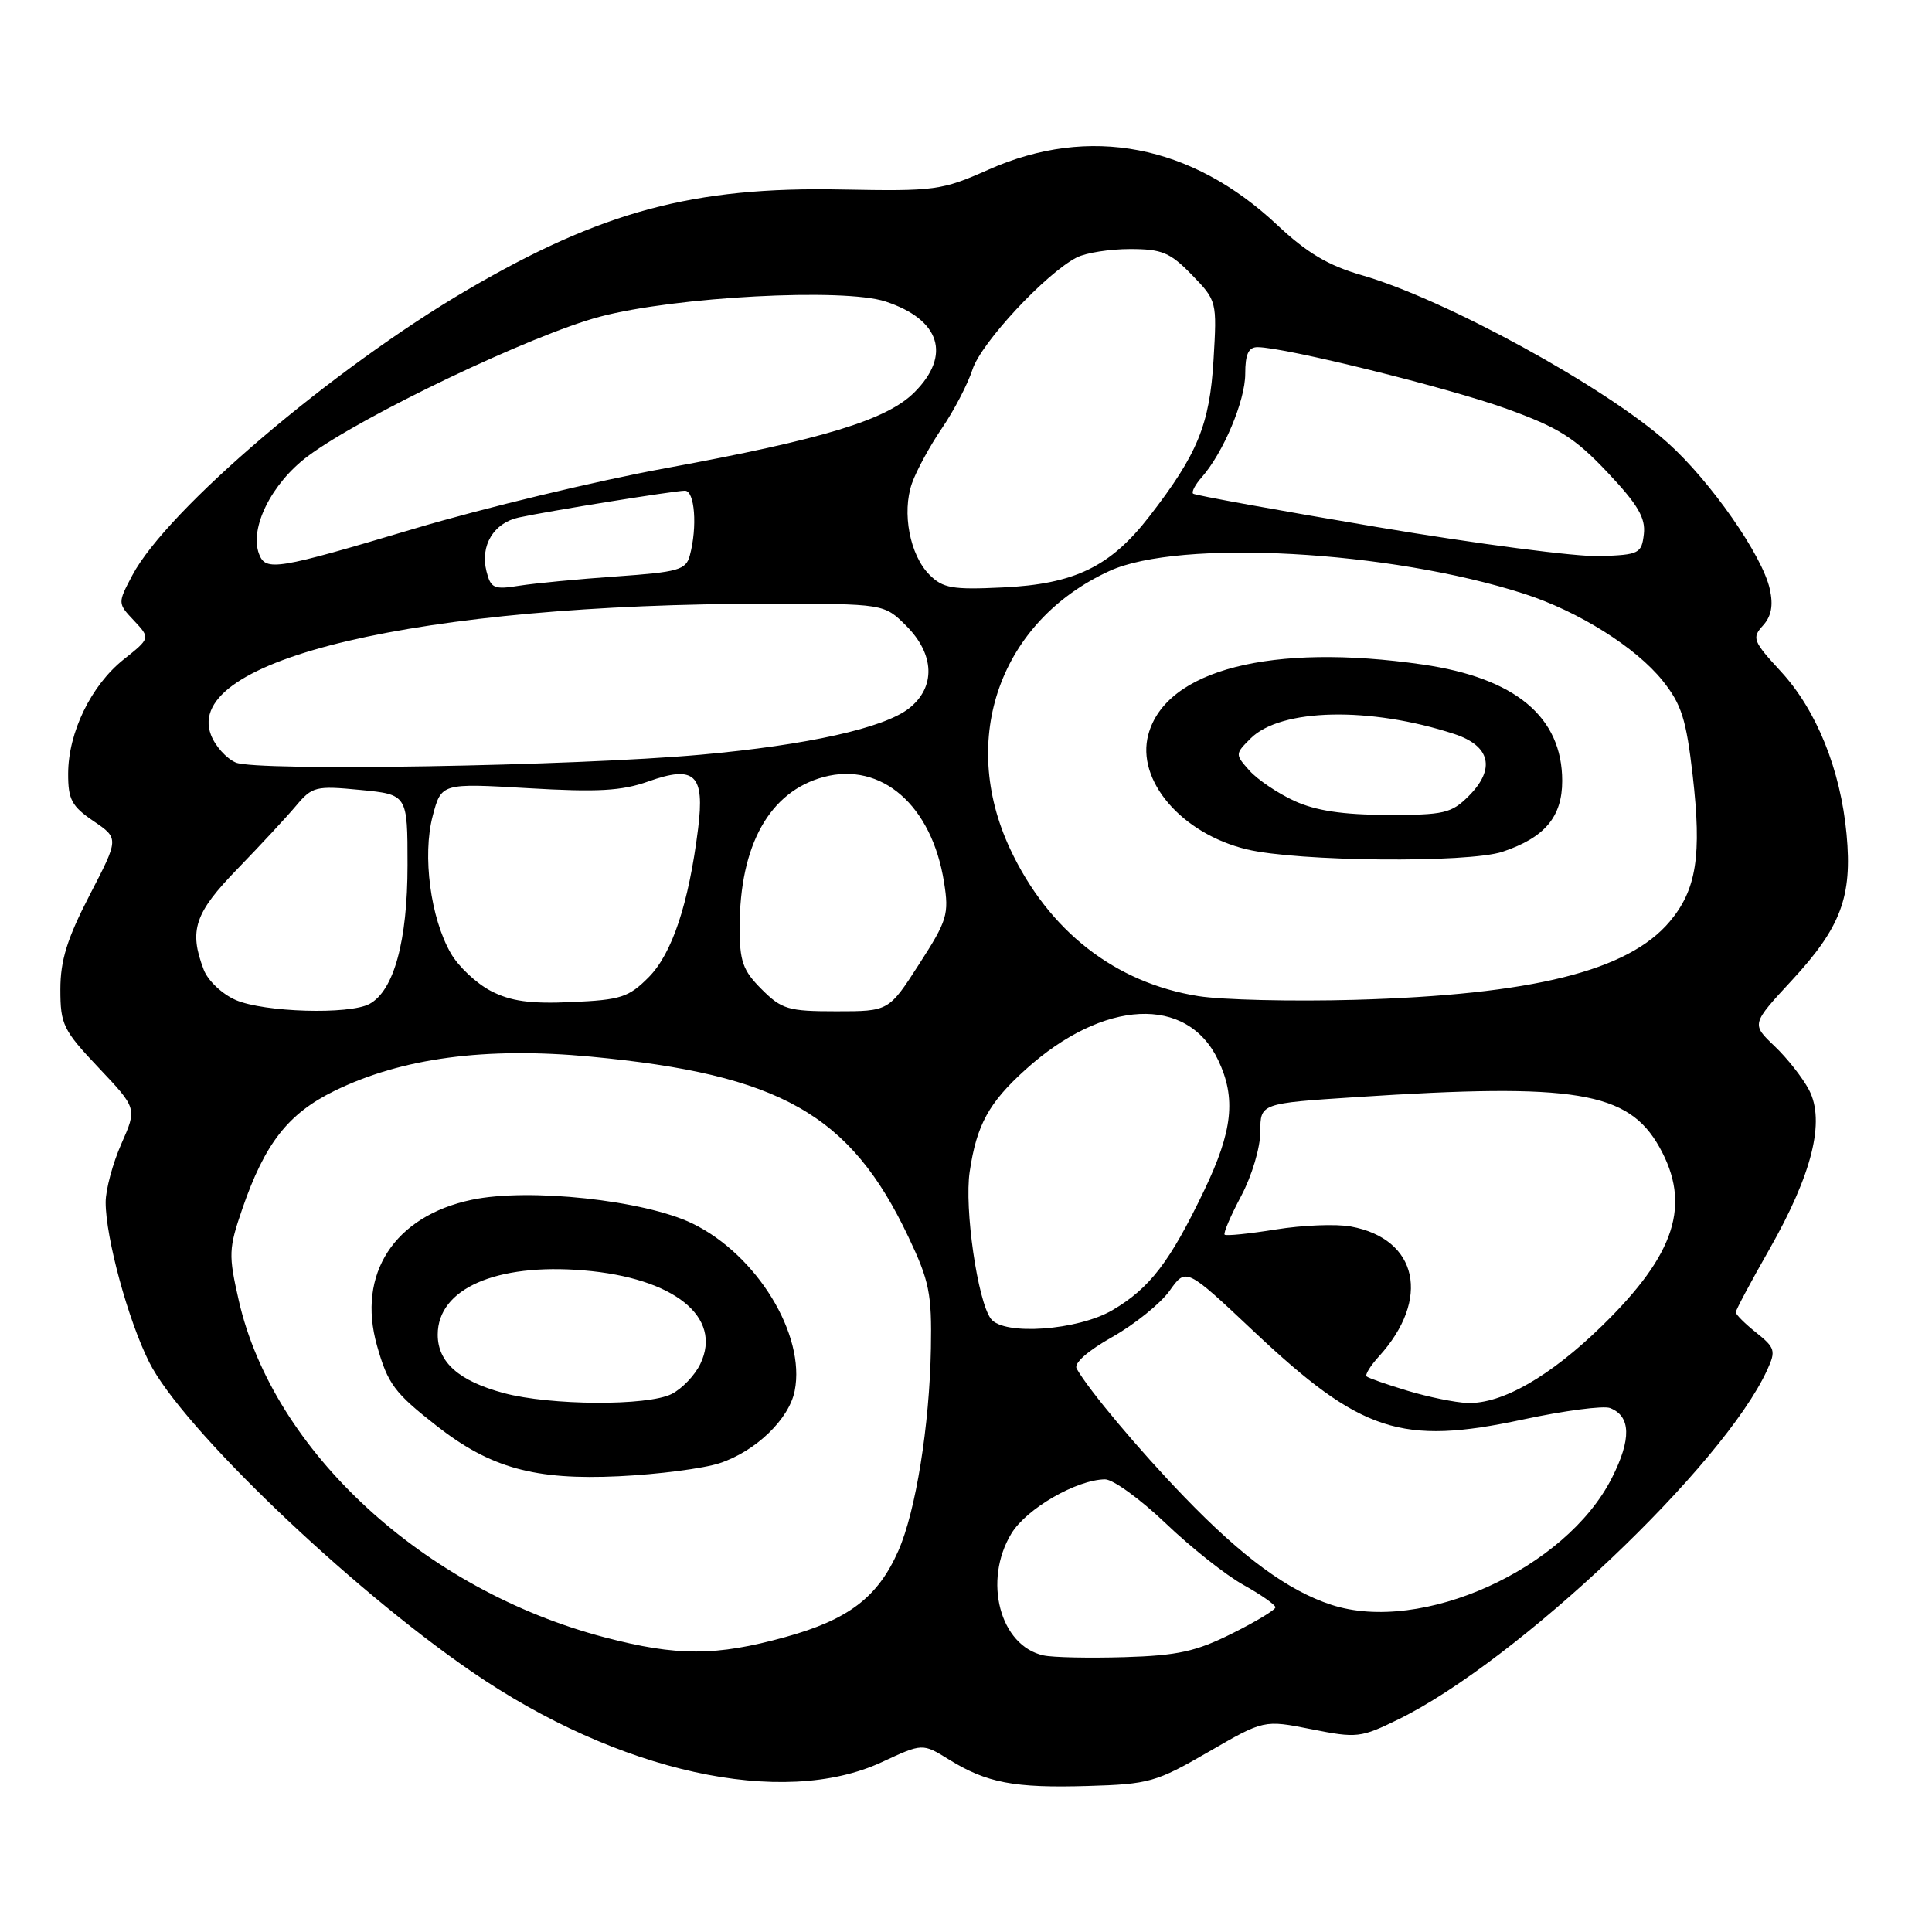 <?xml version="1.0" encoding="UTF-8" standalone="no"?>
<!DOCTYPE svg PUBLIC "-//W3C//DTD SVG 1.1//EN" "http://www.w3.org/Graphics/SVG/1.1/DTD/svg11.dtd" >
<svg xmlns="http://www.w3.org/2000/svg" xmlns:xlink="http://www.w3.org/1999/xlink" version="1.1" viewBox="0 0 256 256">
 <g >
 <path fill="currentColor"
d=" M 160.12 232.14 C 167.48 227.88 167.48 227.88 173.77 229.13 C 179.80 230.33 180.30 230.27 185.32 227.81 C 201.07 220.08 228.41 194.17 234.18 181.49 C 235.33 178.99 235.20 178.57 232.72 176.59 C 231.22 175.40 230.00 174.18 230.00 173.88 C 230.00 173.59 232.01 169.82 234.47 165.51 C 240.12 155.58 241.87 148.57 239.71 144.43 C 238.87 142.82 236.80 140.19 235.12 138.60 C 232.07 135.69 232.07 135.69 237.44 129.89 C 243.93 122.88 245.46 118.80 244.68 110.53 C 243.89 101.99 240.69 94.08 235.98 88.98 C 232.28 84.97 232.11 84.53 233.59 82.90 C 234.72 81.66 234.99 80.22 234.51 78.06 C 233.54 73.63 226.69 63.80 221.00 58.69 C 212.79 51.31 191.49 39.64 180.43 36.46 C 175.99 35.18 173.18 33.51 169.25 29.82 C 157.88 19.14 144.34 16.54 131.00 22.47 C 124.78 25.23 123.94 25.35 111.50 25.11 C 91.89 24.72 79.73 27.99 61.92 38.41 C 44.07 48.86 22.12 67.57 17.54 76.22 C 15.58 79.93 15.58 79.93 17.76 82.24 C 19.93 84.56 19.93 84.56 16.36 87.40 C 12.07 90.83 9.05 97.04 9.03 102.50 C 9.02 105.93 9.49 106.83 12.39 108.80 C 15.77 111.10 15.77 111.10 11.88 118.60 C 8.89 124.39 8.00 127.25 8.00 131.11 C 8.00 135.76 8.37 136.51 13.08 141.49 C 18.16 146.86 18.16 146.86 16.08 151.56 C 14.94 154.14 14.00 157.63 14.00 159.31 C 14.00 164.00 16.97 174.93 19.77 180.50 C 24.07 189.09 46.11 210.24 62.50 221.50 C 81.89 234.83 103.67 239.63 116.87 233.48 C 122.24 230.98 122.24 230.98 125.73 233.14 C 130.75 236.25 134.39 236.94 144.13 236.65 C 152.26 236.41 153.19 236.15 160.12 232.14 Z  M 138.27 219.35 C 132.49 218.09 130.22 209.44 134.02 203.19 C 136.03 199.89 142.65 196.07 146.42 196.02 C 147.47 196.01 151.07 198.62 154.42 201.81 C 157.76 205.01 162.41 208.70 164.75 210.00 C 167.09 211.30 169.00 212.64 169.00 212.98 C 169.00 213.31 166.41 214.88 163.25 216.45 C 158.49 218.83 156.04 219.37 149.00 219.58 C 144.32 219.72 139.50 219.62 138.27 219.35 Z  M 80.14 216.96 C 56.20 210.69 36.19 192.28 31.64 172.33 C 30.26 166.27 30.29 165.46 32.11 160.17 C 35.10 151.49 38.18 147.55 44.33 144.54 C 53.24 140.18 64.35 138.70 78.27 140.01 C 103.39 142.38 112.67 147.64 120.36 163.88 C 123.15 169.75 123.48 171.42 123.35 178.67 C 123.17 188.90 121.34 200.28 119.03 205.50 C 116.31 211.66 112.43 214.61 104.02 216.93 C 94.87 219.46 89.70 219.47 80.14 216.96 Z  M 95.38 193.87 C 100.15 192.29 104.56 188.04 105.30 184.30 C 106.78 176.87 100.28 166.25 91.73 162.11 C 85.36 159.03 70.03 157.38 62.50 158.98 C 52.25 161.14 47.27 168.80 49.95 178.29 C 51.39 183.40 52.26 184.56 57.90 188.97 C 65.00 194.52 70.89 196.14 82.00 195.61 C 87.22 195.36 93.25 194.58 95.38 193.87 Z  M 176.40 212.64 C 170.67 210.77 164.61 206.32 156.91 198.33 C 150.89 192.09 144.29 184.23 142.66 181.35 C 142.26 180.64 144.11 179.00 147.40 177.15 C 150.36 175.47 153.78 172.72 154.98 171.03 C 157.16 167.96 157.16 167.96 166.15 176.43 C 180.36 189.81 185.67 191.54 201.76 188.10 C 207.25 186.92 212.46 186.24 213.33 186.57 C 216.11 187.64 216.19 190.69 213.58 195.84 C 207.46 207.92 188.35 216.55 176.40 212.64 Z  M 186.50 184.28 C 183.75 183.45 181.31 182.60 181.08 182.38 C 180.85 182.17 181.58 180.98 182.70 179.75 C 189.62 172.15 187.90 164.16 179.00 162.52 C 177.07 162.16 172.60 162.34 169.06 162.91 C 165.52 163.48 162.46 163.79 162.27 163.60 C 162.08 163.41 163.06 161.11 164.46 158.48 C 165.88 155.81 167.00 152.05 167.00 149.95 C 167.00 146.20 167.00 146.20 179.75 145.37 C 208.73 143.47 215.74 144.63 219.87 151.98 C 224.14 159.58 222.04 166.16 212.30 175.66 C 205.41 182.39 199.01 186.06 194.43 185.90 C 192.82 185.84 189.25 185.11 186.50 184.28 Z  M 131.30 174.75 C 129.54 172.42 127.76 160.10 128.49 155.25 C 129.41 149.05 131.02 146.12 135.88 141.73 C 146.22 132.38 157.32 131.84 161.42 140.48 C 163.81 145.51 163.34 149.84 159.56 157.74 C 155.02 167.21 152.35 170.70 147.41 173.60 C 142.82 176.29 133.00 177.00 131.30 174.75 Z  M 31.24 132.51 C 29.43 131.72 27.54 129.93 26.99 128.48 C 25.01 123.28 25.78 120.98 31.47 115.13 C 34.47 112.03 37.96 108.28 39.22 106.78 C 41.38 104.21 41.83 104.10 47.75 104.67 C 54.00 105.28 54.00 105.28 54.00 114.62 C 54.00 124.69 52.19 131.29 48.95 133.03 C 46.26 134.47 34.99 134.13 31.24 132.51 Z  M 100.92 131.08 C 98.42 128.58 98.00 127.39 98.01 122.83 C 98.02 111.96 101.98 104.89 109.13 102.96 C 116.81 100.90 123.48 106.72 125.09 116.90 C 125.77 121.15 125.52 121.97 121.79 127.75 C 117.77 134.00 117.77 134.00 110.81 134.00 C 104.45 134.00 103.59 133.75 100.92 131.08 Z  M 65.03 131.30 C 63.13 130.31 60.74 128.07 59.74 126.32 C 57.05 121.67 55.95 113.37 57.33 108.14 C 58.48 103.77 58.48 103.77 69.99 104.44 C 79.19 104.98 82.38 104.80 85.89 103.55 C 92.07 101.35 93.40 102.62 92.50 109.82 C 91.26 119.74 89.06 126.36 85.96 129.48 C 83.30 132.16 82.26 132.49 75.75 132.78 C 70.24 133.03 67.67 132.67 65.03 131.30 Z  M 158.79 131.99 C 147.74 130.23 138.93 123.34 133.85 112.50 C 126.99 97.84 132.53 82.31 147.00 75.66 C 156.28 71.40 184.16 72.93 201.96 78.68 C 209.16 81.00 216.75 85.77 220.31 90.20 C 222.81 93.33 223.43 95.29 224.29 102.74 C 225.51 113.37 224.80 117.90 221.24 122.12 C 215.74 128.66 203.06 131.81 179.52 132.48 C 171.26 132.71 161.93 132.49 158.79 131.99 Z  M 199.10 112.86 C 204.68 110.99 207.00 108.24 207.00 103.47 C 207.00 95.00 200.80 89.83 188.50 88.05 C 168.51 85.16 154.48 88.74 152.16 97.33 C 150.51 103.39 156.56 110.46 165.19 112.54 C 171.89 114.17 194.57 114.38 199.10 112.86 Z  M 31.24 101.04 C 29.99 100.50 28.51 98.85 27.95 97.37 C 24.15 87.37 55.47 80.00 101.78 80.00 C 117.15 80.00 117.15 80.00 120.08 82.92 C 123.86 86.70 124.01 91.06 120.45 93.86 C 117.13 96.47 107.02 98.72 92.87 100.00 C 76.07 101.51 33.94 102.23 31.24 101.04 Z  M 64.46 75.70 C 63.60 72.29 65.41 69.29 68.74 68.57 C 72.69 67.71 89.27 65.04 90.75 65.02 C 92.06 65.00 92.43 69.81 91.40 73.62 C 90.89 75.52 89.88 75.80 81.67 76.38 C 76.63 76.73 70.83 77.29 68.80 77.61 C 65.45 78.15 65.03 77.96 64.46 75.70 Z  M 123.16 76.16 C 120.56 73.56 119.48 67.93 120.84 64.04 C 121.42 62.38 123.20 59.11 124.80 56.76 C 126.40 54.42 128.23 50.91 128.86 48.96 C 130.02 45.40 138.59 36.21 142.68 34.11 C 143.89 33.50 147.06 33.00 149.74 33.00 C 153.97 33.00 155.04 33.45 157.94 36.43 C 161.24 39.84 161.26 39.93 160.80 47.68 C 160.29 56.26 158.69 60.17 152.30 68.42 C 147.14 75.09 142.38 77.40 132.85 77.84 C 126.20 78.16 124.94 77.94 123.16 76.16 Z  M 34.33 73.42 C 33.01 69.99 35.98 64.04 40.80 60.44 C 47.94 55.11 70.50 44.34 79.50 41.96 C 89.51 39.31 111.82 38.13 117.33 39.95 C 124.59 42.34 126.09 47.06 121.17 51.98 C 117.51 55.64 109.20 58.18 88.20 62.04 C 79.01 63.72 64.03 67.33 54.90 70.05 C 36.65 75.49 35.22 75.73 34.33 73.42 Z  M 182.50 69.84 C 169.30 67.62 158.32 65.62 158.09 65.41 C 157.86 65.19 158.37 64.22 159.22 63.26 C 162.10 59.99 165.00 53.10 165.00 49.54 C 165.00 46.93 165.43 46.00 166.63 46.00 C 170.20 46.00 191.94 51.38 199.64 54.17 C 206.51 56.65 208.66 58.00 212.98 62.57 C 217.02 66.85 218.06 68.61 217.82 70.76 C 217.52 73.35 217.20 73.51 212.00 73.69 C 208.97 73.80 195.70 72.07 182.50 69.84 Z  M 66.75 184.59 C 60.80 182.99 58.00 180.51 58.00 176.85 C 58.00 170.77 65.71 167.37 77.31 168.33 C 89.30 169.32 95.78 174.51 92.80 180.72 C 92.09 182.22 90.38 184.01 89.00 184.71 C 85.81 186.32 72.94 186.25 66.75 184.59 Z  M 171.50 106.12 C 169.30 105.11 166.63 103.30 165.56 102.11 C 163.64 99.95 163.65 99.91 165.71 97.85 C 169.70 93.86 181.51 93.60 192.71 97.26 C 197.49 98.83 198.20 101.89 194.61 105.48 C 192.32 107.77 191.34 108.00 183.80 107.98 C 177.90 107.96 174.34 107.42 171.50 106.12 Z "/>
</g>
</svg>
